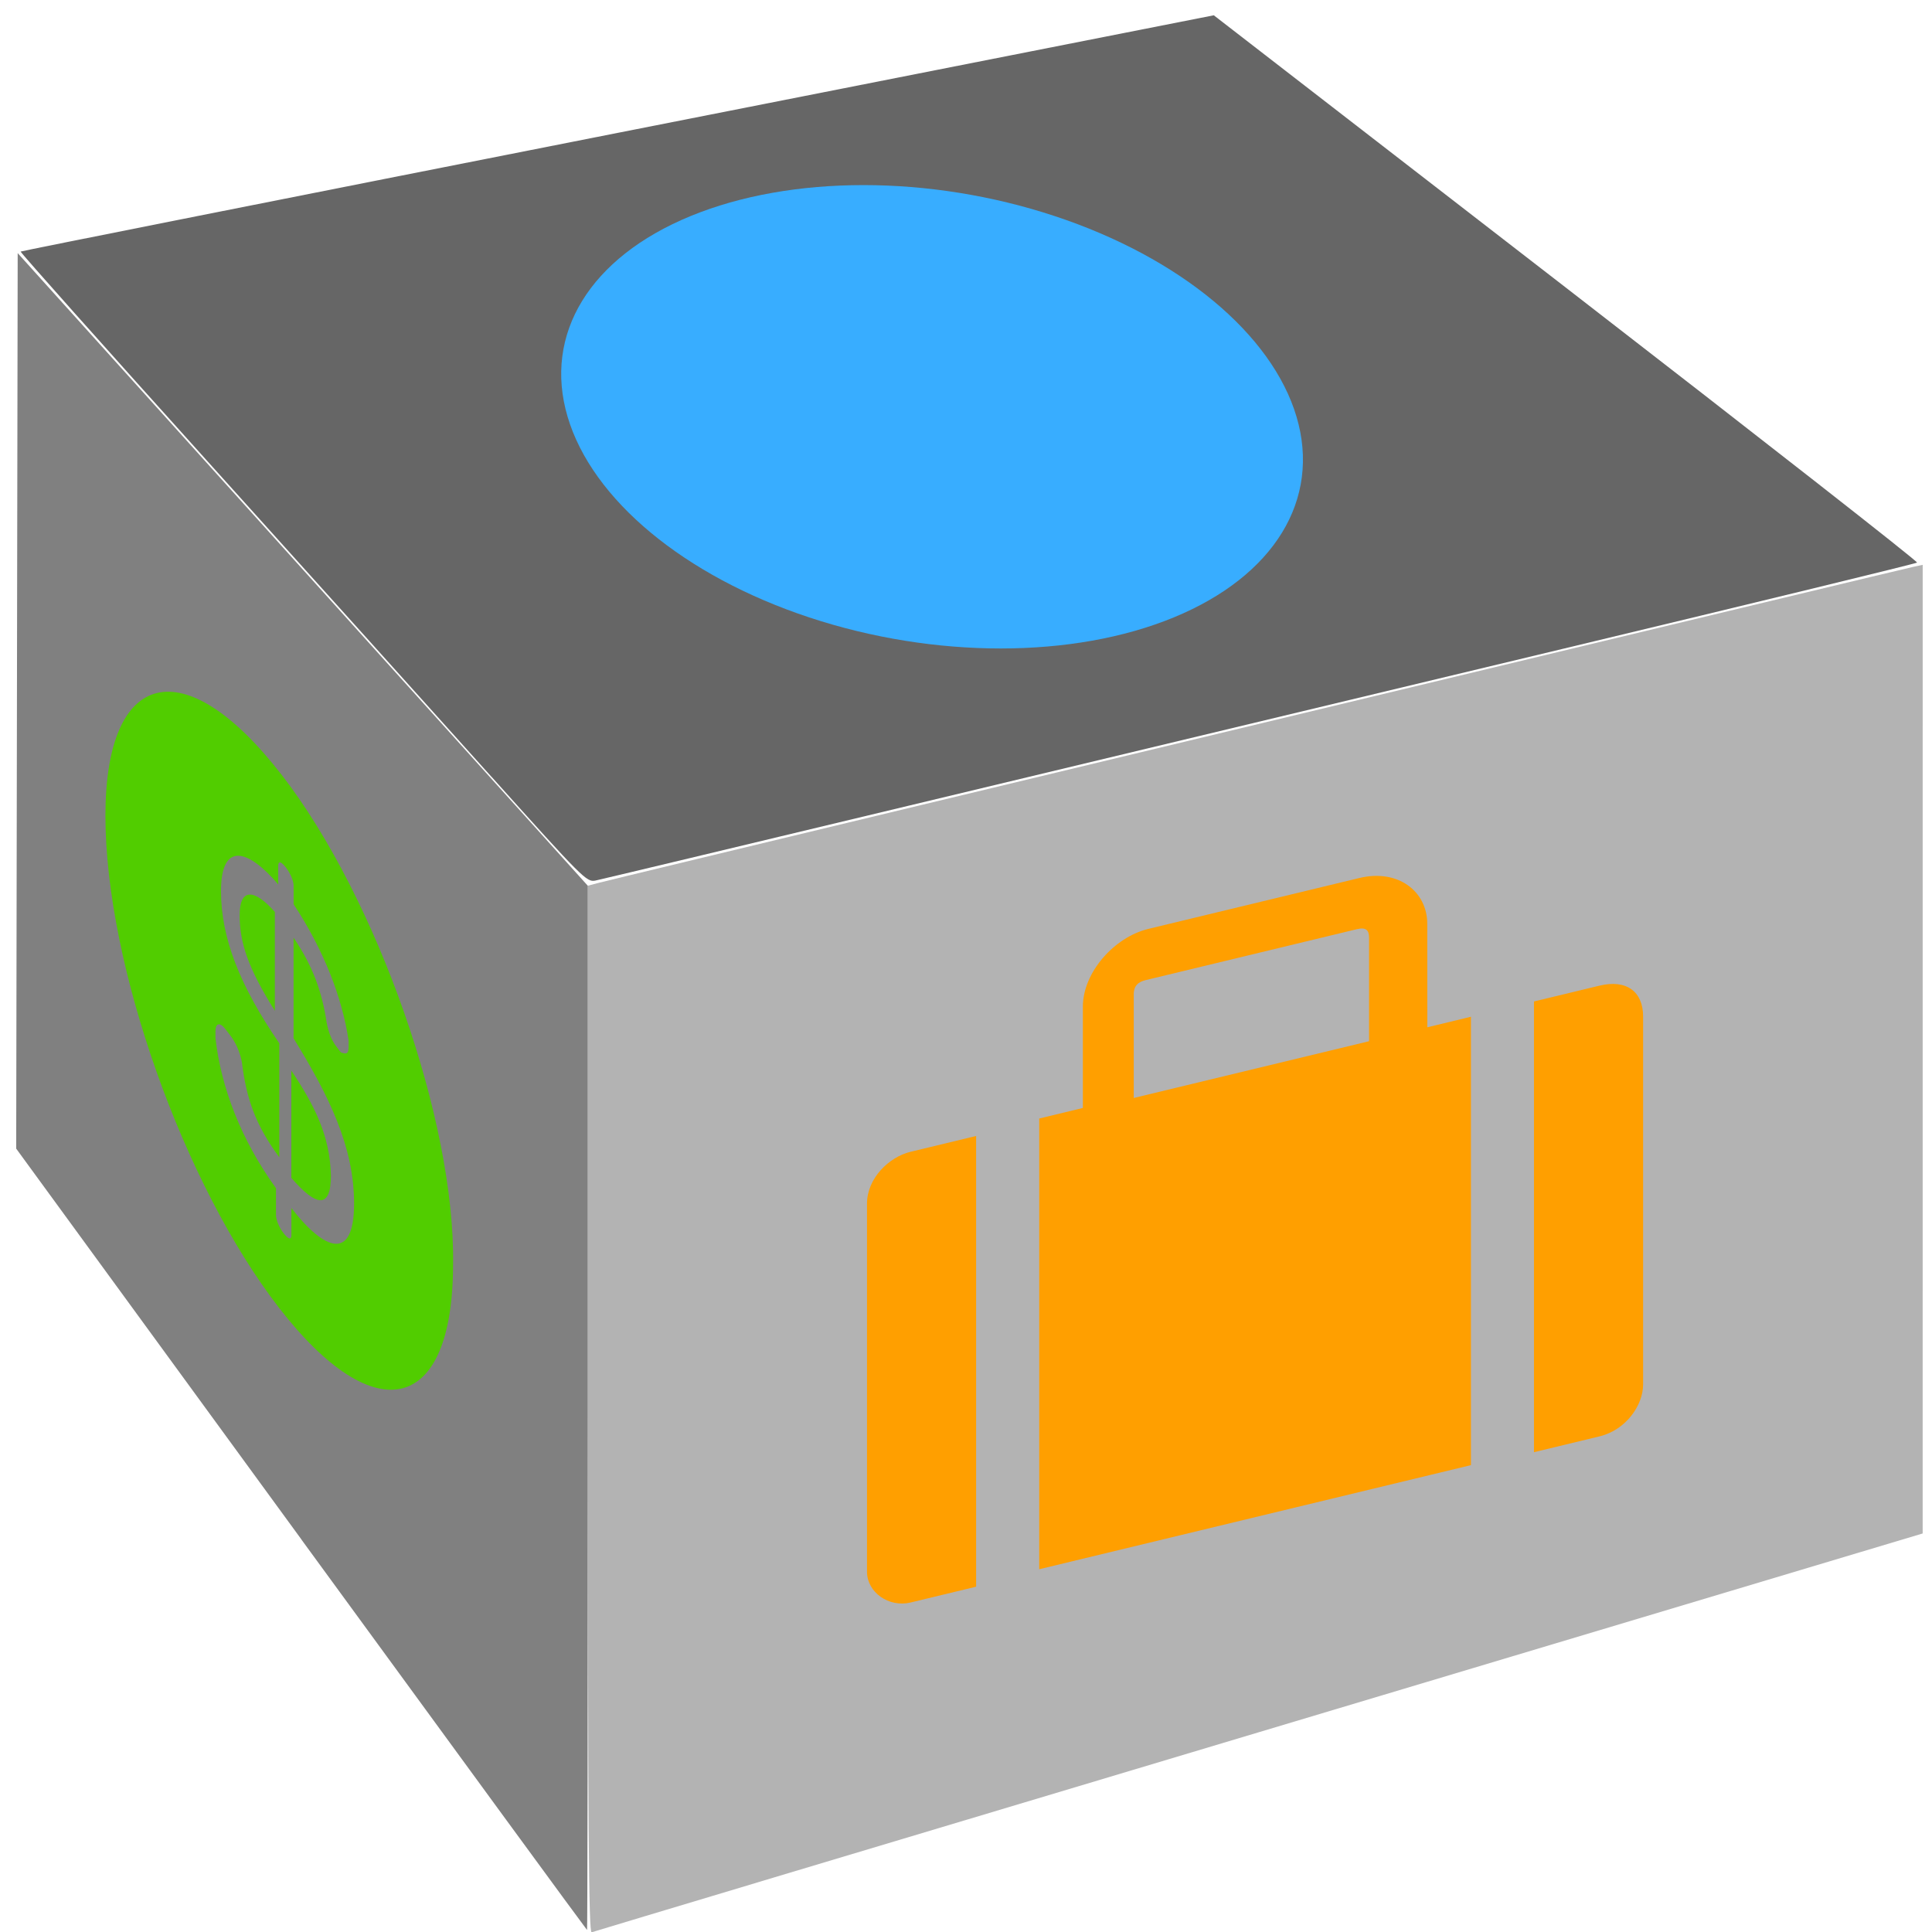 <?xml version="1.0" encoding="UTF-8" standalone="no"?>
<!-- Created with Inkscape (http://www.inkscape.org/) -->

<svg xmlns:dc="http://purl.org/dc/elements/1.1/"
   xmlns:cc="http://creativecommons.org/ns#"
   xmlns:rdf="http://www.w3.org/1999/02/22-rdf-syntax-ns#"
   xmlns:svg="http://www.w3.org/2000/svg"
   xmlns="http://www.w3.org/2000/svg"
   xmlns:sodipodi="http://sodipodi.sourceforge.net/DTD/sodipodi-0.dtd"
   xmlns:inkscape="http://www.inkscape.org/namespaces/inkscape" width="128" height="128" viewBox="0 0 33.867 33.867" version="1.1" id="svg8" inkscape:version="0.92.5 (2060ec1f9f, 2020-04-08)" sodipodi:docname="icon_cube.svg" inkscape:export-filename="/home/user/dev/firefox-containers-helper/icons/icon_cube.png" inkscape:export-xdpi="96" inkscape:export-ydpi="96">
   <defs id="defs2">
      <inkscape:perspective sodipodi:type="inkscape:persp3d" inkscape:vp_x="-21.87574 : 89.528388 : 1" inkscape:vp_y="0 : 7631.1777 : 0" inkscape:vp_z="286.90977 : 85.214741 : 1" inkscape:persp3d-origin="135.66526 : 46.45462 : 1" id="perspective64" />
      <inkscape:perspective sodipodi:type="inkscape:persp3d" inkscape:vp_x="49.758849 : -22.91865 : 1" inkscape:vp_y="0 : 7565.1324 : 0" inkscape:vp_z="258.87904 : 13.177122 : 1" inkscape:persp3d-origin="121.62754 : 46.380695 : 1" id="perspective10" />
   </defs>
   <sodipodi:namedview id="base" pagecolor="#ffffff" bordercolor="#666666" borderopacity="1.0" inkscape:pageopacity="0" inkscape:pageshadow="2" inkscape:zoom="3.959798" inkscape:cx="51.620324" inkscape:cy="80.489816" inkscape:document-units="mm" inkscape:current-layer="layer1" showgrid="false" units="px" inkscape:pagecheckerboard="true" inkscape:window-width="1920" inkscape:window-height="1016" inkscape:window-x="0" inkscape:window-y="27" inkscape:window-maximized="1" fit-margin-top="0" fit-margin-left="0" fit-margin-right="0" fit-margin-bottom="0" />
   <g inkscape:label="Layer 1" inkscape:groupmode="layer" id="layer1" transform="translate(-2.459,-332.266)" style="display:inline">
      <g sodipodi:type="inkscape:box3d" id="g12" inkscape:perspectiveID="#perspective10" inkscape:corner0="2.1778927 : -0.01985892 : 0 : 1" inkscape:corner7="1.7287055 : -0.025829661 : 0.22491536 : 1">
         <path sodipodi:type="inkscape:box3dside" id="path14" style="fill:#353564;fill-rule:evenodd;stroke:none;stroke-width:8.813;stroke-linejoin:round" inkscape:box3dsidetype="6" d="m 74.833,481.874 v 14.214 l 12.327,-5.009 v -13.274 z" points="74.833,496.087 87.16,491.079 87.16,477.805 74.833,481.874 " />
         <path sodipodi:type="inkscape:box3dside" id="path22" style="fill:#afafde;fill-rule:evenodd;stroke:none;stroke-width:8.813;stroke-linejoin:round" inkscape:box3dsidetype="13" d="m 74.833,496.087 3.723,6.532 13.919,-6.268 -5.314,-5.273 z" points="78.556,502.62 92.475,496.352 87.16,491.079 74.833,496.087 " />
         <path sodipodi:type="inkscape:box3dside" id="path24" style="fill:#e9e9ff;fill-rule:evenodd;stroke:none;stroke-width:8.813;stroke-linejoin:round" inkscape:box3dsidetype="11" d="m 87.16,477.805 5.314,3.254 v 15.293 l -5.314,-5.273 z" points="92.475,481.059 92.475,496.352 87.16,491.079 87.16,477.805 " />
         <path sodipodi:type="inkscape:box3dside" id="path16" style="fill:#4d4d9f;fill-rule:evenodd;stroke:none;stroke-width:8.813;stroke-linejoin:round" inkscape:box3dsidetype="5" d="m 74.833,481.874 3.723,4.193 13.919,-5.007 -5.314,-3.254 z" points="78.556,486.066 92.475,481.059 87.16,477.805 74.833,481.874 " />
         <path sodipodi:type="inkscape:box3dside" id="path20" style="fill:#d7d7ff;fill-rule:evenodd;stroke:none;stroke-width:8.813;stroke-linejoin:round" inkscape:box3dsidetype="14" d="m 78.556,486.066 v 16.553 l 13.919,-6.268 v -15.293 z" points="78.556,502.62 92.475,496.352 92.475,481.059 78.556,486.066 " />
         <path sodipodi:type="inkscape:box3dside" id="path18" style="fill:#8686bf;fill-rule:evenodd;stroke:none;stroke-width:8.813;stroke-linejoin:round" inkscape:box3dsidetype="3" d="m 74.833,481.874 3.723,4.193 v 16.553 l -3.723,-6.532 z" points="78.556,486.066 78.556,502.62 74.833,496.087 74.833,481.874 " />
      </g>
      <path style="fill:#b3b3b3;fill-opacity:1;stroke-width:0.052" d="m 12.764,356.977 v -9.185 l 0.197,-0.052 c 0.108,-0.029 2.617,-0.634 5.574,-1.345 14.814,-3.56 17.3,-4.157 17.457,-4.191 l 0.171,-0.037 -2.93e-4,8.49 -2.94e-4,8.49 -11.633,3.483 c -6.398,1.915 -11.663,3.494 -11.699,3.508 -0.052,0.02 -0.066,-1.834 -0.066,-9.16 z" id="path4136" inkscape:connector-curvature="0" />
      <path style="fill:#808080;fill-opacity:1;stroke-width:0.052" d="m 7.74,359.248 -4.997,-6.847 0.013,-7.849 0.013,-7.849 4.997,5.545 4.997,5.545 v 9.153 c 0,5.034 -0.006,9.152 -0.013,9.152 -0.007,-5.9e-4 -2.262,-3.082 -5.01,-6.848 z" id="path4138" inkscape:connector-curvature="0" />
      <path style="fill:#666666;fill-opacity:1;stroke-width:0.052" d="M 11.077,345.886 C 10.164,344.869 7.929,342.385 6.109,340.366 4.29,338.347 2.81,336.687 2.821,336.676 c 0.011,-0.011 4.721,-0.947 10.467,-2.081 l 10.448,-2.061 6.181,4.781 c 3.399,2.63 6.166,4.795 6.147,4.813 -0.018,0.017 -2.807,0.696 -6.198,1.509 -3.39,0.812 -8.561,2.052 -11.489,2.755 -2.929,0.703 -5.396,1.293 -5.482,1.31 -0.152,0.031 -0.217,-0.034 -1.817,-1.816 z" id="path4140" inkscape:connector-curvature="0" />
   </g>
   <g inkscape:groupmode="layer" id="layer2" inkscape:label="Layer 2" style="display:inline" transform="translate(-2.459,-69.133)">
      <path id="dollar" style="fill:#51cd00;fill-opacity:1;stroke-width:0.238" d="m 7.393,82.712 c -1.716,-2.215 -3.086,-1.837 -3.086,0.719 0,2.615 1.369,6.467 3.047,8.632 1.678,2.165 3.047,1.846 3.047,-0.769 0.039,-2.506 -1.331,-6.418 -3.008,-8.583 z m 0.174,7.598 v 0.47 c 0,0.118 -0.077,0.047 -0.135,-0.027 -0.077,-0.099 -0.135,-0.233 -0.135,-0.321 v -0.47 c -0.617,-0.855 -0.964,-1.773 -1.061,-2.632 0,-0.059 0,-0.059 0,-0.118 0,-0.147 0.077,-0.165 0.174,-0.04 0.039,0.05 0.039,0.05 0.077,0.1 0.096,0.124 0.174,0.283 0.212,0.479 0.077,0.628 0.231,1.092 0.656,1.669 v -1.998 c -0.694,-1.013 -1.022,-1.848 -1.022,-2.67 0,-0.881 0.482,-0.729 1.003,-0.116 v -0.323 c 0,-0.118 0.077,-0.047 0.135,0.027 0.077,0.099 0.135,0.233 0.135,0.321 v 0.323 c 0.521,0.789 0.849,1.624 0.964,2.39 0,0.059 0,0.059 0,0.118 0,0.147 -0.077,0.106 -0.135,0.09 -0.039,-0.05 -0.039,-0.05 -0.077,-0.1 C 8.28,87.382 8.222,87.249 8.184,87.052 8.107,86.541 7.952,86.078 7.605,85.571 v 1.763 c 0.617,1.002 1.061,1.897 1.061,2.896 0,1.028 -0.521,0.826 -1.099,0.08 z M 6.66,85.174 c 0,0.47 0.135,0.909 0.617,1.678 V 85.119 C 6.911,84.704 6.66,84.704 6.66,85.174 Z m 0.906,2.727 v 1.88 c 0.444,0.514 0.694,0.543 0.694,-0.044 C 8.242,89.036 7.972,88.512 7.567,87.901 Z" inkscape:connector-curvature="0" />
      <ellipse id="circle-6" cx="-3.839" cy="79.707" style="fill:#38adff;fill-opacity:1;fill-rule:evenodd;stroke-width:0.325" rx="6.389" ry="4.235" transform="matrix(1,0,0.284,0.959,0,0)" />
      <path id="briefcase-5" d="m 27.478,85.325 c 0,-0.564 -0.51,-0.965 -1.19,-0.801 l -3.699,0.892 c -0.595,0.144 -1.148,0.76 -1.148,1.365 v 1.774 l -0.765,0.185 v 7.901 l 7.568,-1.825 v -7.86 l -0.765,0.185 z m -0.978,2.05 -4.167,1.005 v -1.814 c 0,-0.161 0.085,-0.222 0.213,-0.253 l 3.699,-0.892 c 0.17,-0.041 0.213,0.029 0.213,0.15 v 1.814 z m -8.078,1.948 1.148,-0.277 v 7.901 l -1.148,0.277 c -0.383,0.092 -0.765,-0.178 -0.765,-0.541 v -6.45 c 0,-0.443 0.383,-0.818 0.765,-0.91 z M 31.262,86.952 v 6.45 c 0,0.363 -0.298,0.797 -0.765,0.91 l -1.148,0.277 v -7.901 l 1.148,-0.277 c 0.468,-0.113 0.765,0.098 0.765,0.541 z" inkscape:connector-curvature="0" style="fill:#ff9f00;fill-opacity:1;stroke-width:0.414" />
   </g>
</svg>
